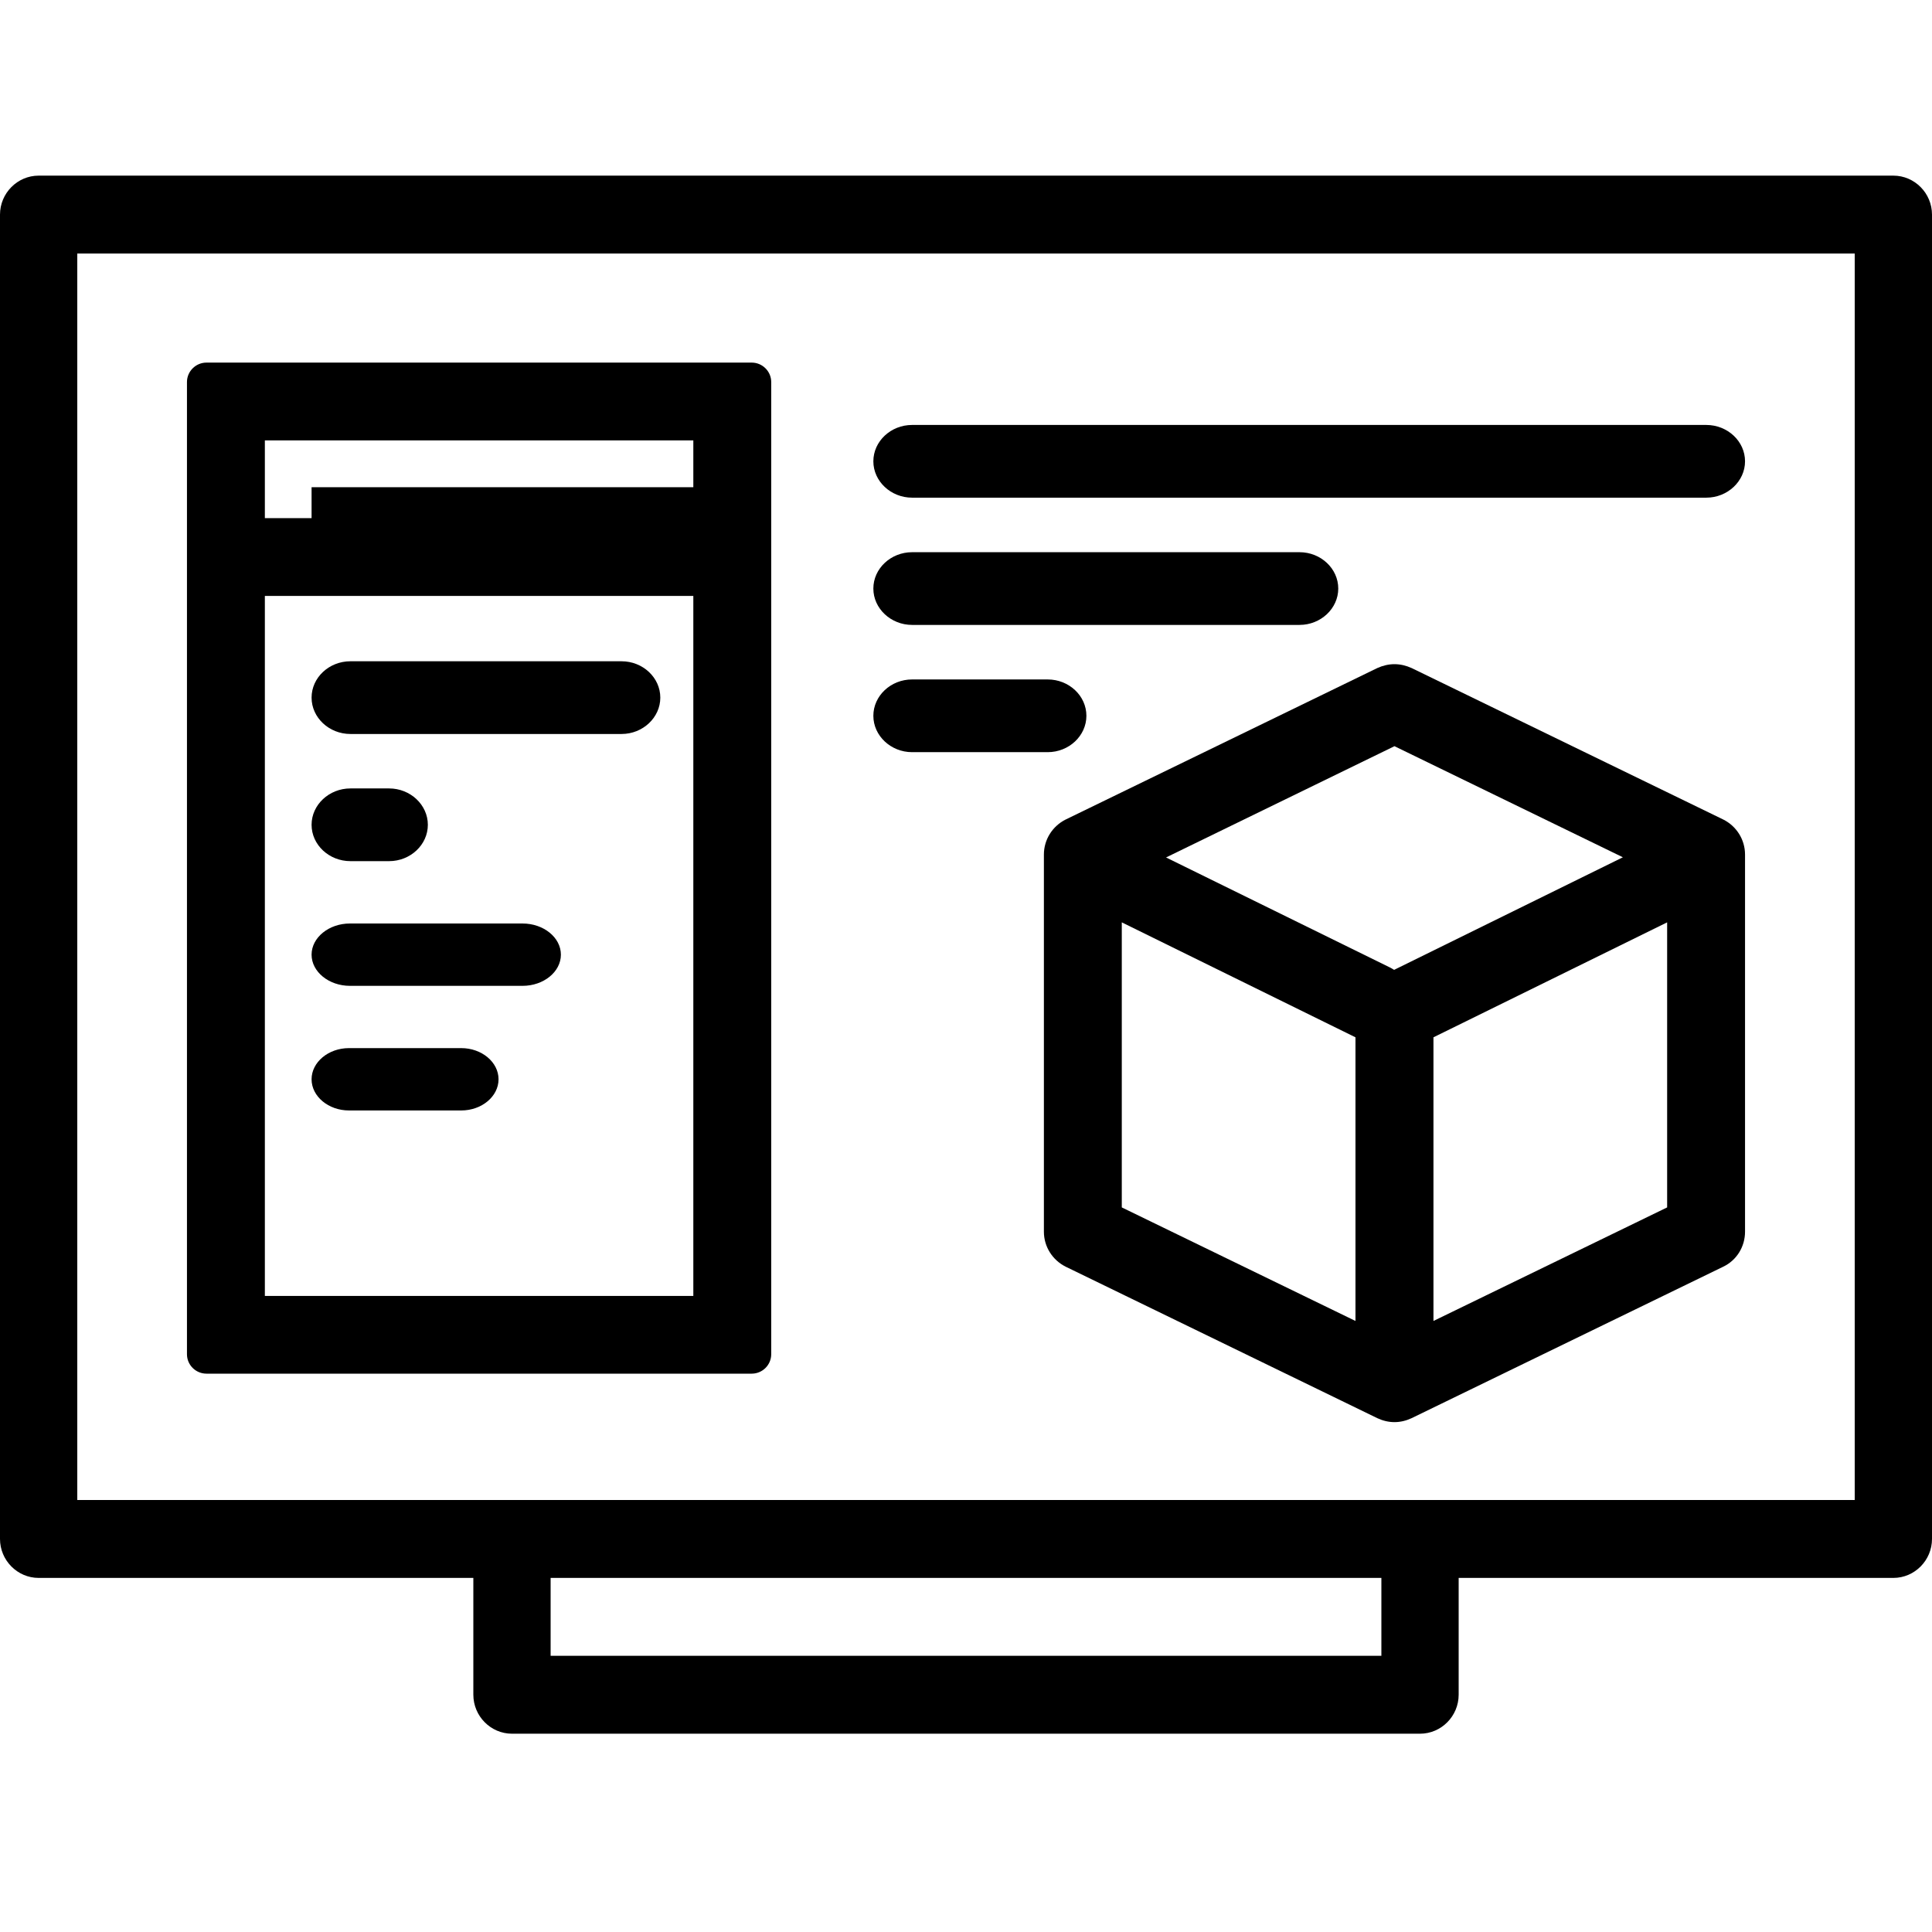 <?xml version="1.0" encoding="UTF-8"?>
<svg width="22px" height="22px" viewBox="0 0 22 22" version="1.1" xmlns="http://www.w3.org/2000/svg" xmlns:xlink="http://www.w3.org/1999/xlink">
    <g id="页面-1" stroke="none" stroke-width="1" fill="none" fill-rule="evenodd">
        <g id="产品服务-软件（设备连接管理平台）" transform="translate(-1035, -1895)" fill="currentColor" fill-rule="nonzero">
            <g id="编组-7" transform="translate(260, 1877)">
                <g id="编组-3" transform="translate(775, 2)">
                    <g id="beikongshuiwupingtaimenhu-tubiao_zutaigongju-da-2" transform="translate(0, 16)">
                        <g id="beikongshuiwupingtaimenhu-tubiao_zutaigongju-da" transform="translate(0, 2)">
                            <path d="M21.56,0 L0.44,0 C0.198,0 0,0.2 0,0.444 L0,15.524 C0,15.768 0.198,15.968 0.44,15.968 L5.39,15.968 L5.39,17.298 C5.39,17.542 5.588,17.742 5.83,17.742 L16.17,17.742 C16.412,17.742 16.61,17.542 16.61,17.298 L16.61,15.968 L21.56,15.968 C21.802,15.968 22,15.768 22,15.524 L22,0.444 C22,0.2 21.802,0 21.56,0 Z M15.73,16.855 L6.27,16.855 L6.27,15.968 L15.73,15.968 L15.73,16.855 Z M21.12,15.081 L0.88,15.081 L0.88,0.887 L21.12,0.887 L21.12,15.081 L21.12,15.081 Z" id="形状"></path>
                            <polygon id="路径" points="3.548 3.548 8.516 3.548 8.516 4.258 3.548 4.258"></polygon>
                            <path d="M8.56,2.129 L2.351,2.129 C2.229,2.129 2.129,2.229 2.129,2.35 L2.129,13.421 C2.129,13.543 2.229,13.642 2.351,13.642 L8.56,13.642 C8.682,13.642 8.782,13.543 8.782,13.421 L8.782,2.35 C8.782,2.229 8.682,2.129 8.56,2.129 L8.56,2.129 Z M3.016,3.015 L7.895,3.015 L7.895,3.9 L3.016,3.9 L3.016,3.015 Z M3.016,12.757 L3.016,4.786 L7.895,4.786 L7.895,12.757 L3.016,12.757 Z M19.623,7.332 L16.074,5.607 C16.012,5.579 15.946,5.563 15.879,5.563 C15.812,5.563 15.746,5.579 15.684,5.607 L12.135,7.332 C11.985,7.407 11.887,7.56 11.887,7.731 L11.887,12.026 C11.887,12.196 11.985,12.349 12.135,12.424 L15.684,14.149 C15.746,14.178 15.812,14.194 15.879,14.194 C15.946,14.194 16.012,14.178 16.074,14.149 L19.623,12.424 C19.776,12.351 19.871,12.196 19.871,12.026 L19.871,7.731 C19.871,7.56 19.773,7.407 19.623,7.332 Z M15.879,6.497 L18.48,7.762 L15.875,9.044 C15.859,9.035 15.844,9.024 15.828,9.017 L13.278,7.764 L15.879,6.497 Z M12.774,8.503 L15.435,9.812 L15.435,13.042 L12.774,11.749 L12.774,8.503 Z M16.323,13.042 L16.323,9.812 L18.984,8.503 L18.984,11.749 L16.323,13.042 L16.323,13.042 Z" id="形状"></path>
                            <path d="M7.078,6.358 L3.99,6.358 C3.747,6.358 3.548,6.171 3.548,5.944 C3.548,5.716 3.747,5.53 3.99,5.53 L7.078,5.53 C7.32,5.53 7.519,5.716 7.519,5.944 C7.519,6.171 7.32,6.358 7.078,6.358 Z M19.43,3.667 L10.386,3.667 C10.144,3.667 9.945,3.48 9.945,3.253 C9.945,3.025 10.144,2.839 10.386,2.839 L19.43,2.839 C19.672,2.839 19.871,3.025 19.871,3.253 C19.871,3.48 19.672,3.667 19.43,3.667 Z M14.798,5.116 L10.386,5.116 C10.144,5.116 9.945,4.929 9.945,4.702 C9.945,4.474 10.144,4.288 10.386,4.288 L14.798,4.288 C15.04,4.288 15.239,4.474 15.239,4.702 C15.239,4.929 15.04,5.116 14.798,5.116 Z M11.93,6.565 L10.386,6.565 C10.144,6.565 9.945,6.378 9.945,6.151 C9.945,5.923 10.144,5.737 10.386,5.737 L11.93,5.737 C12.173,5.737 12.371,5.923 12.371,6.151 C12.371,6.378 12.173,6.565 11.93,6.565 Z M4.431,7.806 L3.99,7.806 C3.747,7.806 3.548,7.62 3.548,7.392 C3.548,7.165 3.747,6.978 3.99,6.978 L4.431,6.978 C4.673,6.978 4.872,7.165 4.872,7.392 C4.872,7.62 4.673,7.806 4.431,7.806 L4.431,7.806 Z" id="形状"></path>
                            <path d="M5.95,9.226 L3.985,9.226 C3.745,9.226 3.548,9.066 3.548,8.871 C3.548,8.676 3.745,8.516 3.985,8.516 L5.95,8.516 C6.191,8.516 6.387,8.676 6.387,8.871 C6.387,9.066 6.191,9.226 5.95,9.226 Z" id="路径"></path>
                            <path d="M5.252,10.645 L3.974,10.645 C3.74,10.645 3.548,10.485 3.548,10.29 C3.548,10.095 3.74,9.935 3.974,9.935 L5.252,9.935 C5.486,9.935 5.677,10.095 5.677,10.29 C5.677,10.485 5.486,10.645 5.252,10.645 Z" id="路径"></path>
                        </g>
                    </g>
                </g>
            </g>
        </g>
    </g>
</svg>